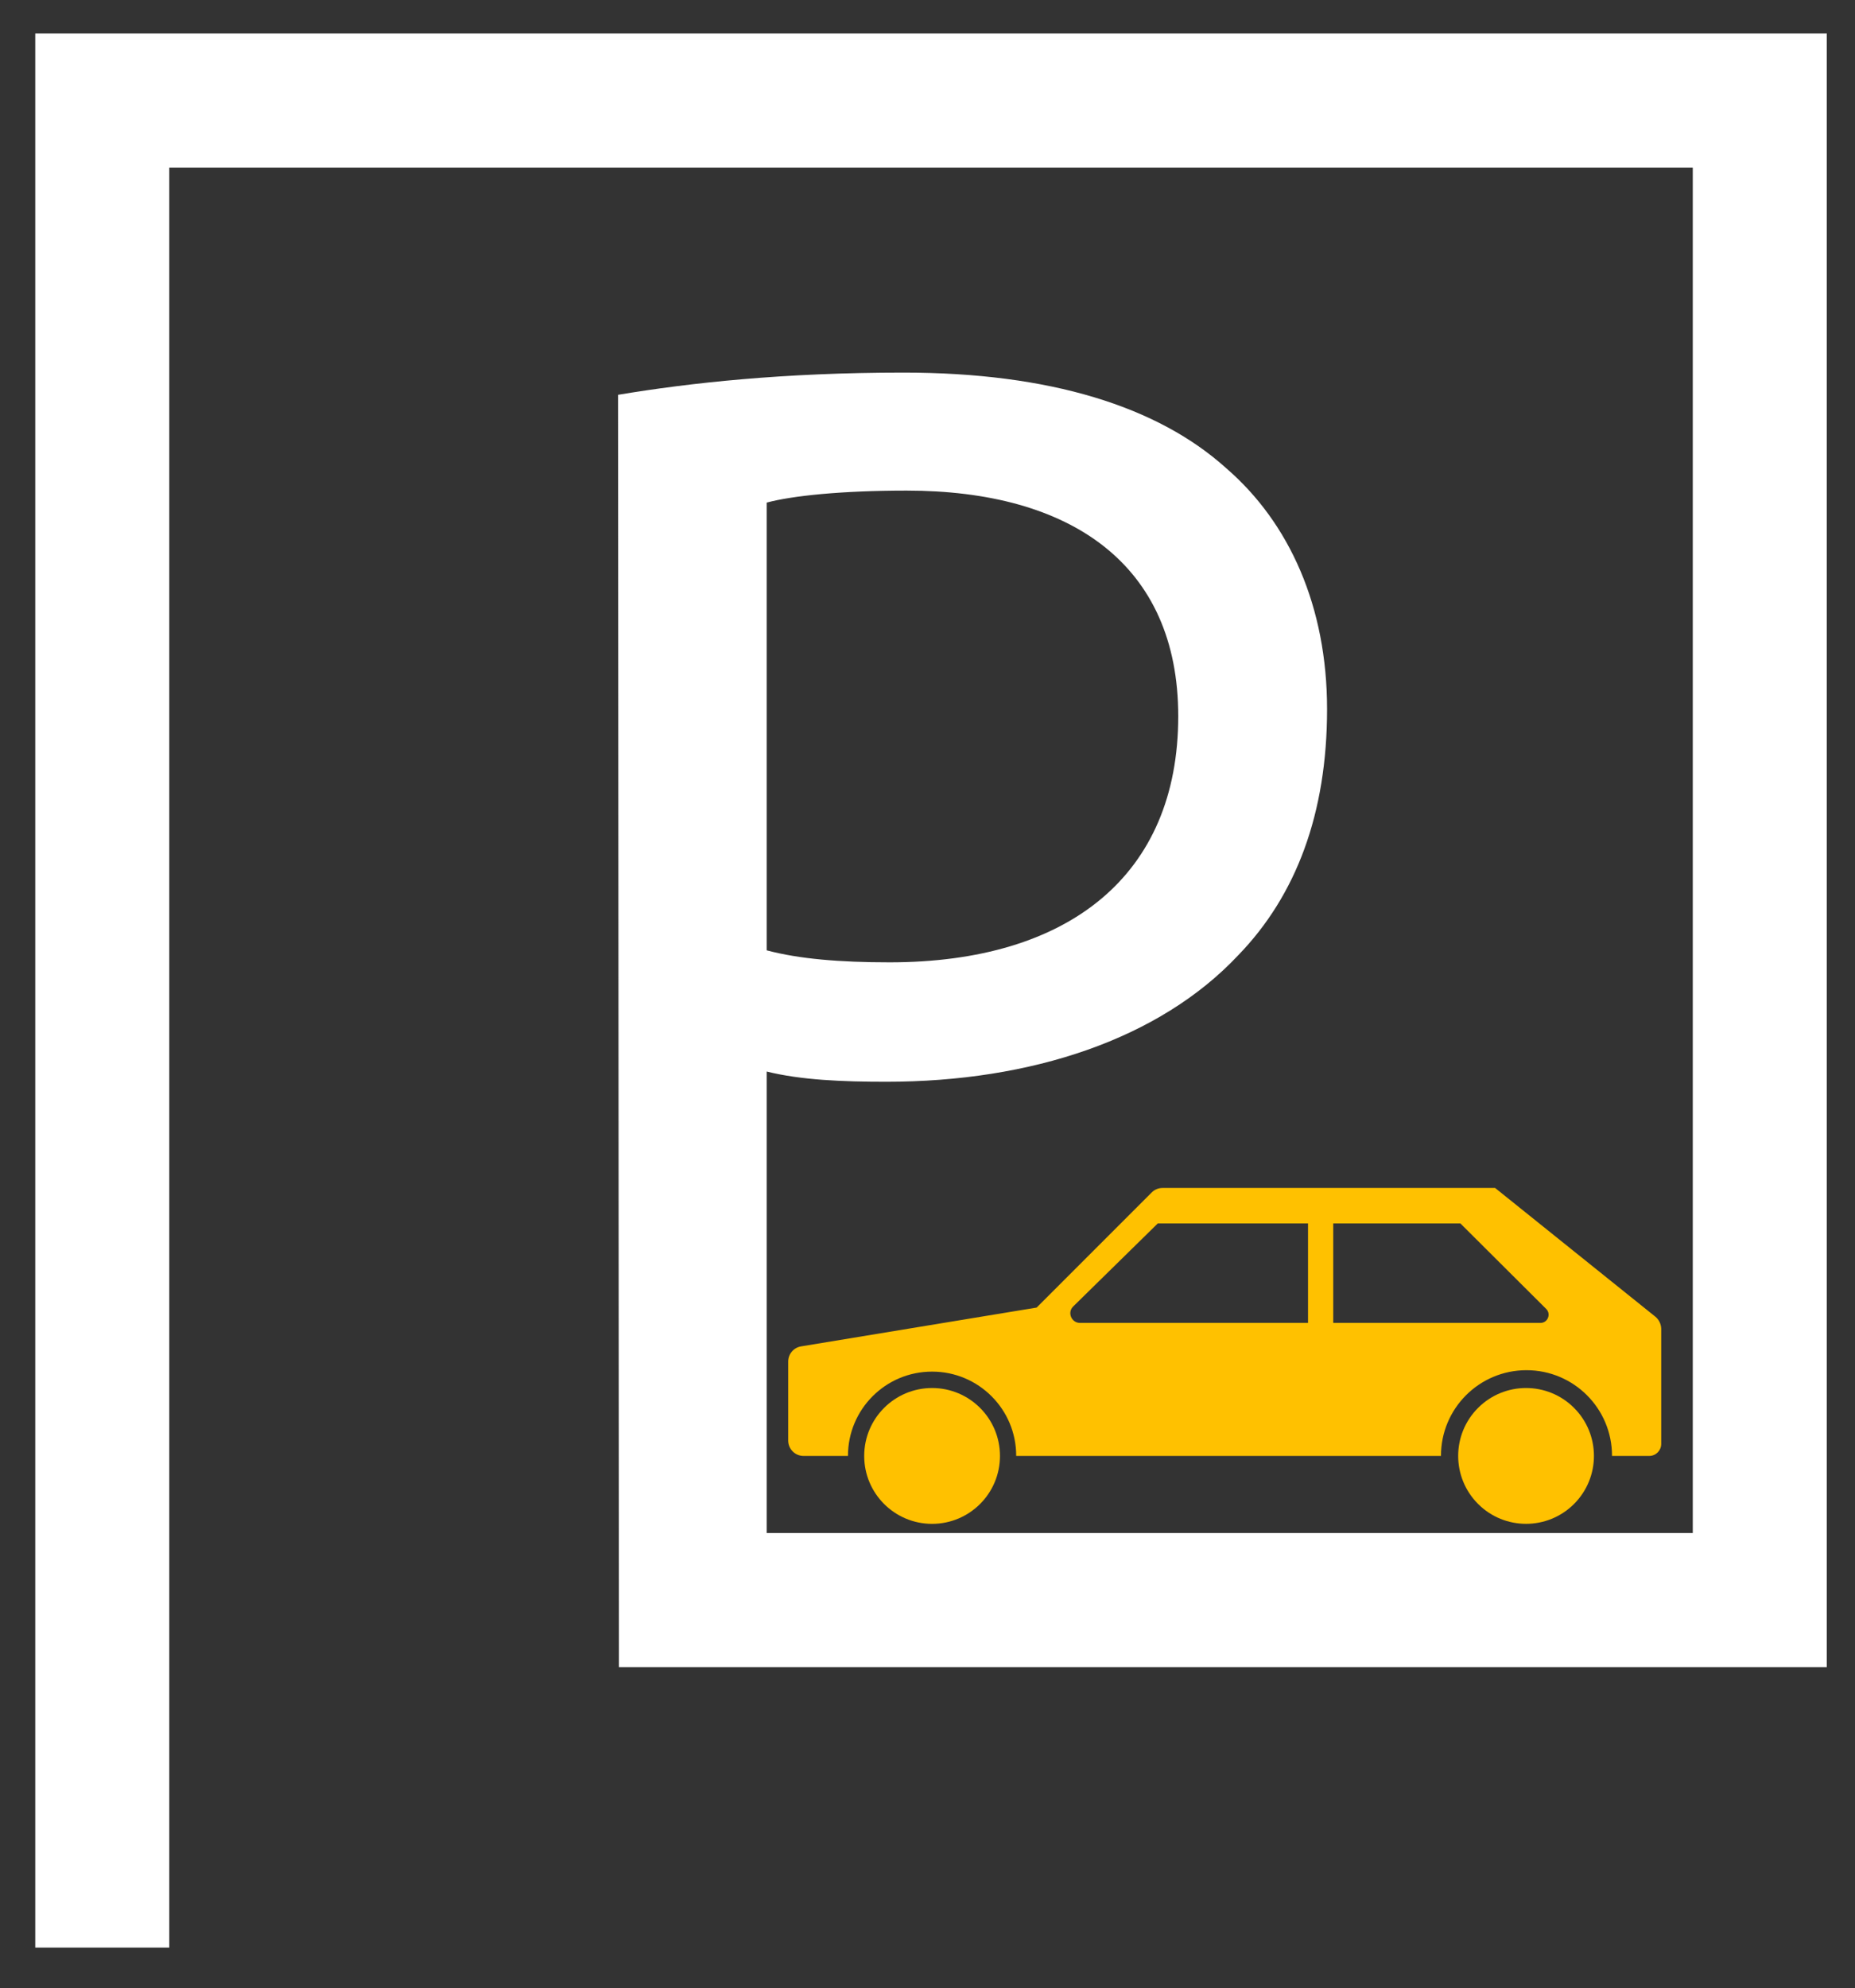 <?xml version="1.0" encoding="utf-8"?>
<!-- Generator: Adobe Illustrator 23.0.3, SVG Export Plug-In . SVG Version: 6.00 Build 0)  -->
<svg version="1.1" id="Capa_1" xmlns="http://www.w3.org/2000/svg" xmlns:xlink="http://www.w3.org/1999/xlink" x="0px" y="0px"
	 viewBox="0 0 1052 1127" style="enable-background:new 0 0 1052 1127;" xml:space="preserve">
<rect x="0" y="0" width="1052" height="1127" fill="#333333" stroke="none"/>
<style type="text/css">
	.st0{fill:#FFFFFF;}
	.st1{fill:#FFC100;}
</style>
<path class="st0" d="M20,19v1085h76V95h864v774H434.8V607.4c19.4,4.8,42.6,5.8,67.8,5.8c82.3,0,155-24.2,199.6-71.7
	c32.9-33.9,50.4-80.4,50.4-139.5c0-58.1-21.3-105.6-57.2-136.6c-38.7-34.9-99.8-54.2-183.1-54.2c-67.8,0-121.1,5.8-161.8,12.6
	L351,945h685V19H20z M434.8,284.9c14.5-3.9,42.6-6.8,79.4-6.8c93,0,154,41.7,154,127.9c0,90.1-62,139.5-163.7,139.5
	c-28.1,0-51.3-1.9-69.7-6.8V284.9z"/>
<g>
	<path class="st1" d="M938.7,746.3l-90.8-72.9H659.3c-2.3,0-4.5,0.9-6.1,2.5l-65.3,65.3l-133.6,22c-4.2,0.7-7.3,4.3-7.3,8.6v44.8
		c0,4.8,3.9,8.7,8.7,8.7h25.2c0,0,0-0.1,0-0.1c0-26.3,21.3-47.7,47.7-47.7c26.3,0,47.7,21.3,47.7,47.7c0,0,0,0.1,0,0.1h240.9
		c0,0,0-0.1,0-0.1c0-26.8,21.7-48.5,48.5-48.5s48.5,21.7,48.5,48.5c0,0,0,0.1,0,0.1h21.1c3.8,0,6.8-3.1,6.8-6.8v-65.4
		C942,750.5,940.8,748,938.7,746.3z M741.8,749.9H612.5c-4.9,0-7.4-6-3.8-9.4l47.9-47h85.2V749.9z M873.6,749.9H756.1v-56.4h72.1
		l48.6,48.4C879.8,744.8,877.8,749.9,873.6,749.9z"/>
	<circle class="st1" cx="528.6" cy="825.3" r="38.5"/>
	
		<ellipse transform="matrix(0.707 -0.707 0.707 0.707 -330.014 853.784)" class="st1" cx="865.6" cy="825.3" rx="38.5" ry="38.5"/>
</g>
</svg>
